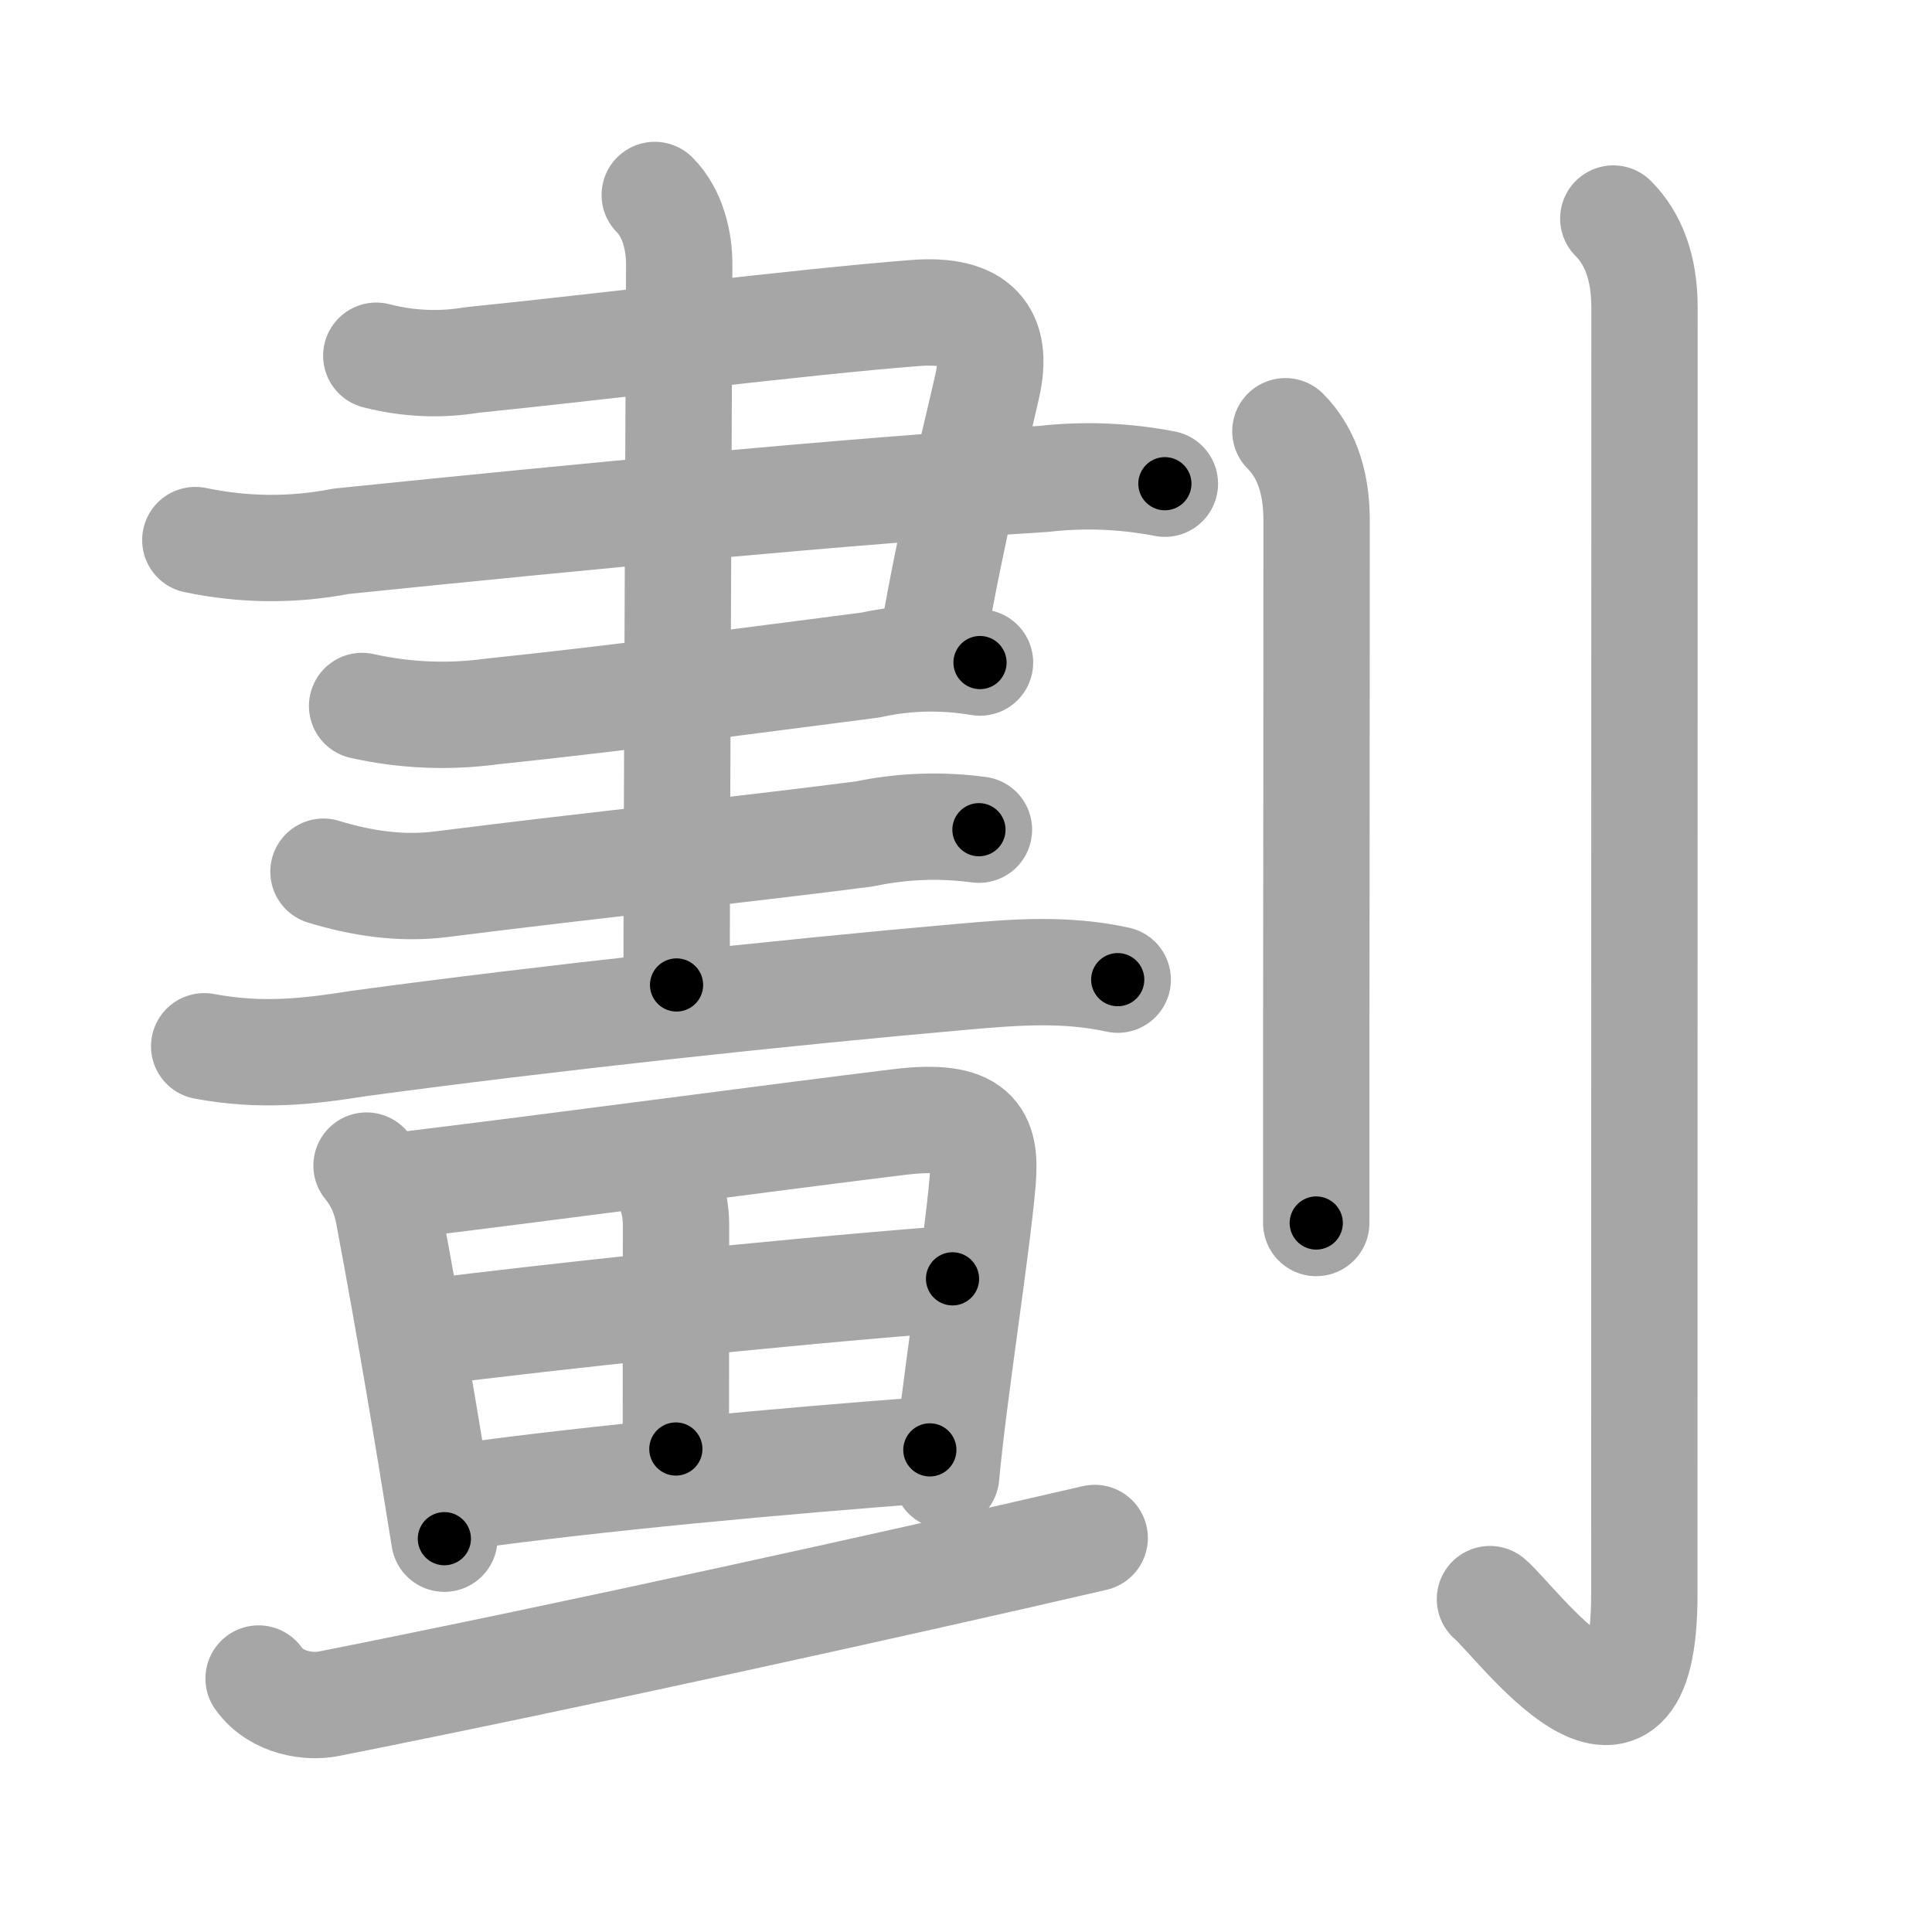 <svg xmlns="http://www.w3.org/2000/svg" viewBox="0 0 109 109" id="5283"><g fill="none" stroke="#a6a6a6" stroke-width="6" stroke-linecap="round" stroke-linejoin="round"><g><g><g><g><g><path d="M21.23,20.07c1.79,0.46,3.59,0.54,5.4,0.24c6.96-0.7,18.65-2.16,25-2.65c3.51-0.27,4.73,1.18,4.07,4.11c-0.72,3.22-1.94,7.86-3.07,14.33" /><path d="M11.02,30.47c2.74,0.57,5.47,0.6,8.21,0.07c13.55-1.39,28.61-2.83,39.64-3.52c2.29-0.26,4.58-0.17,6.85,0.27" /><path d="M20.43,39.83c2.42,0.54,4.86,0.64,7.32,0.31c7.38-0.77,14.51-1.74,21.36-2.62c2.05-0.45,4.1-0.49,6.18-0.14" /></g><path d="M18.25,49.18c2.16,0.66,4.38,0.99,6.62,0.71c9.01-1.14,16.54-1.89,23.89-2.84c2.14-0.45,4.3-0.53,6.47-0.24" /><path d="M11.52,59.03c3.23,0.6,5.83,0.3,8.73-0.16C30.82,57.44,44.12,56,54.39,55.1c2.94-0.26,5.74-0.47,8.67,0.17" /><g><path d="M36.94,11c1.03,1.03,1.38,2.62,1.38,3.9c0,0.9-0.15,34.6-0.15,40.67" /></g></g></g><g><path d="M20.68,65.76c0.66,0.8,1.05,1.71,1.24,2.73c1.2,6.39,2.2,12.39,3.15,18.32" /><path d="M22.31,66.92c8.87-1.07,21.53-2.78,28.44-3.62c4.28-0.52,4.91,0.78,4.69,3.33c-0.34,3.94-1.63,11.94-2.06,16.64" /><path d="M36.88,65.75c0.81,0.81,1.26,2,1.26,3.37c0,3.48-0.01,10.17-0.01,12.63" /><path d="M24.06,75.17c7.33-0.91,18.81-2.17,29.68-3.02" /><path d="M25.89,84.46c7.73-1.08,18.18-2.03,26.57-2.66" /></g><g><path d="M14.59,94.7c1.02,1.43,2.9,1.63,3.92,1.43c13.87-2.75,31.99-6.75,43.25-9.36" /></g></g><g><path d="M72.52,24.33c1.33,1.33,1.76,3.17,1.76,5.02c0,9.71-0.01,21.89-0.02,30.4c0,4.26,0,7.6,0,9.25" /><path d="M91.02,12.33c1.14,1.14,1.76,2.79,1.76,5.02c0,14.56-0.01,67.66-0.01,72.62c0,11.53-7.21,1.5-8.71,0.25" /></g></g></g><g fill="none" stroke="#000" stroke-width="3" stroke-linecap="round" stroke-linejoin="round"><path d="M21.23,20.07c1.79,0.46,3.59,0.54,5.4,0.24c6.96-0.7,18.65-2.16,25-2.65c3.51-0.27,4.73,1.18,4.07,4.11c-0.72,3.22-1.94,7.86-3.07,14.33" stroke-dasharray="52.488" stroke-dashoffset="52.488"><animate attributeName="stroke-dashoffset" values="52.488;52.488;0" dur="0.525s" fill="freeze" begin="0s;5283.click" /></path><path d="M11.02,30.47c2.74,0.57,5.47,0.6,8.21,0.07c13.55-1.39,28.61-2.83,39.64-3.52c2.29-0.26,4.58-0.17,6.85,0.27" stroke-dasharray="54.947" stroke-dashoffset="54.947"><animate attributeName="stroke-dashoffset" values="54.947" fill="freeze" begin="5283.click" /><animate attributeName="stroke-dashoffset" values="54.947;54.947;0" keyTimes="0;0.489;1" dur="1.074s" fill="freeze" begin="0s;5283.click" /></path><path d="M20.43,39.83c2.42,0.54,4.86,0.64,7.32,0.31c7.38-0.77,14.51-1.74,21.36-2.62c2.05-0.45,4.1-0.49,6.18-0.14" stroke-dasharray="35.107" stroke-dashoffset="35.107"><animate attributeName="stroke-dashoffset" values="35.107" fill="freeze" begin="5283.click" /><animate attributeName="stroke-dashoffset" values="35.107;35.107;0" keyTimes="0;0.754;1" dur="1.425s" fill="freeze" begin="0s;5283.click" /></path><path d="M18.25,49.18c2.16,0.66,4.38,0.99,6.62,0.71c9.01-1.14,16.54-1.89,23.89-2.84c2.14-0.45,4.3-0.53,6.47-0.24" stroke-dasharray="37.274" stroke-dashoffset="37.274"><animate attributeName="stroke-dashoffset" values="37.274" fill="freeze" begin="5283.click" /><animate attributeName="stroke-dashoffset" values="37.274;37.274;0" keyTimes="0;0.793;1" dur="1.798s" fill="freeze" begin="0s;5283.click" /></path><path d="M11.52,59.03c3.23,0.6,5.83,0.3,8.73-0.16C30.82,57.44,44.12,56,54.39,55.1c2.94-0.26,5.74-0.47,8.67,0.17" stroke-dasharray="51.84" stroke-dashoffset="51.84"><animate attributeName="stroke-dashoffset" values="51.84" fill="freeze" begin="5283.click" /><animate attributeName="stroke-dashoffset" values="51.84;51.84;0" keyTimes="0;0.776;1" dur="2.316s" fill="freeze" begin="0s;5283.click" /></path><path d="M36.94,11c1.03,1.03,1.38,2.62,1.38,3.9c0,0.9-0.15,34.6-0.15,40.67" stroke-dasharray="44.912" stroke-dashoffset="44.912"><animate attributeName="stroke-dashoffset" values="44.912" fill="freeze" begin="5283.click" /><animate attributeName="stroke-dashoffset" values="44.912;44.912;0" keyTimes="0;0.838;1" dur="2.765s" fill="freeze" begin="0s;5283.click" /></path><path d="M20.68,65.76c0.66,0.8,1.05,1.71,1.24,2.73c1.2,6.39,2.2,12.39,3.15,18.32" stroke-dasharray="21.622" stroke-dashoffset="21.622"><animate attributeName="stroke-dashoffset" values="21.622" fill="freeze" begin="5283.click" /><animate attributeName="stroke-dashoffset" values="21.622;21.622;0" keyTimes="0;0.928;1" dur="2.981s" fill="freeze" begin="0s;5283.click" /></path><path d="M22.31,66.92c8.87-1.07,21.53-2.78,28.44-3.62c4.28-0.52,4.91,0.78,4.69,3.33c-0.34,3.94-1.63,11.94-2.06,16.64" stroke-dasharray="52.612" stroke-dashoffset="52.612"><animate attributeName="stroke-dashoffset" values="52.612" fill="freeze" begin="5283.click" /><animate attributeName="stroke-dashoffset" values="52.612;52.612;0" keyTimes="0;0.85;1" dur="3.507s" fill="freeze" begin="0s;5283.click" /></path><path d="M36.88,65.75c0.81,0.81,1.26,2,1.26,3.37c0,3.48-0.01,10.17-0.01,12.63" stroke-dasharray="16.323" stroke-dashoffset="16.323"><animate attributeName="stroke-dashoffset" values="16.323" fill="freeze" begin="5283.click" /><animate attributeName="stroke-dashoffset" values="16.323;16.323;0" keyTimes="0;0.956;1" dur="3.67s" fill="freeze" begin="0s;5283.click" /></path><path d="M24.06,75.17c7.33-0.91,18.81-2.17,29.68-3.02" stroke-dasharray="29.837" stroke-dashoffset="29.837"><animate attributeName="stroke-dashoffset" values="29.837" fill="freeze" begin="5283.click" /><animate attributeName="stroke-dashoffset" values="29.837;29.837;0" keyTimes="0;0.925;1" dur="3.968s" fill="freeze" begin="0s;5283.click" /></path><path d="M25.89,84.46c7.73-1.08,18.18-2.03,26.57-2.66" stroke-dasharray="26.708" stroke-dashoffset="26.708"><animate attributeName="stroke-dashoffset" values="26.708" fill="freeze" begin="5283.click" /><animate attributeName="stroke-dashoffset" values="26.708;26.708;0" keyTimes="0;0.937;1" dur="4.235s" fill="freeze" begin="0s;5283.click" /></path><path d="M14.59,94.7c1.02,1.43,2.9,1.63,3.92,1.43c13.87-2.75,31.99-6.75,43.25-9.36" stroke-dasharray="48.647" stroke-dashoffset="48.647"><animate attributeName="stroke-dashoffset" values="48.647" fill="freeze" begin="5283.click" /><animate attributeName="stroke-dashoffset" values="48.647;48.647;0" keyTimes="0;0.897;1" dur="4.721s" fill="freeze" begin="0s;5283.click" /></path><path d="M72.52,24.33c1.33,1.33,1.76,3.17,1.76,5.02c0,9.71-0.01,21.89-0.02,30.4c0,4.26,0,7.6,0,9.25" stroke-dasharray="45.114" stroke-dashoffset="45.114"><animate attributeName="stroke-dashoffset" values="45.114" fill="freeze" begin="5283.click" /><animate attributeName="stroke-dashoffset" values="45.114;45.114;0" keyTimes="0;0.913;1" dur="5.172s" fill="freeze" begin="0s;5283.click" /></path><path d="M91.02,12.33c1.14,1.14,1.76,2.79,1.76,5.02c0,14.56-0.01,67.66-0.01,72.62c0,11.53-7.21,1.5-8.71,0.25" stroke-dasharray="93.07" stroke-dashoffset="93.07"><animate attributeName="stroke-dashoffset" values="93.07" fill="freeze" begin="5283.click" /><animate attributeName="stroke-dashoffset" values="93.07;93.07;0" keyTimes="0;0.881;1" dur="5.872s" fill="freeze" begin="0s;5283.click" /></path></g></svg>
